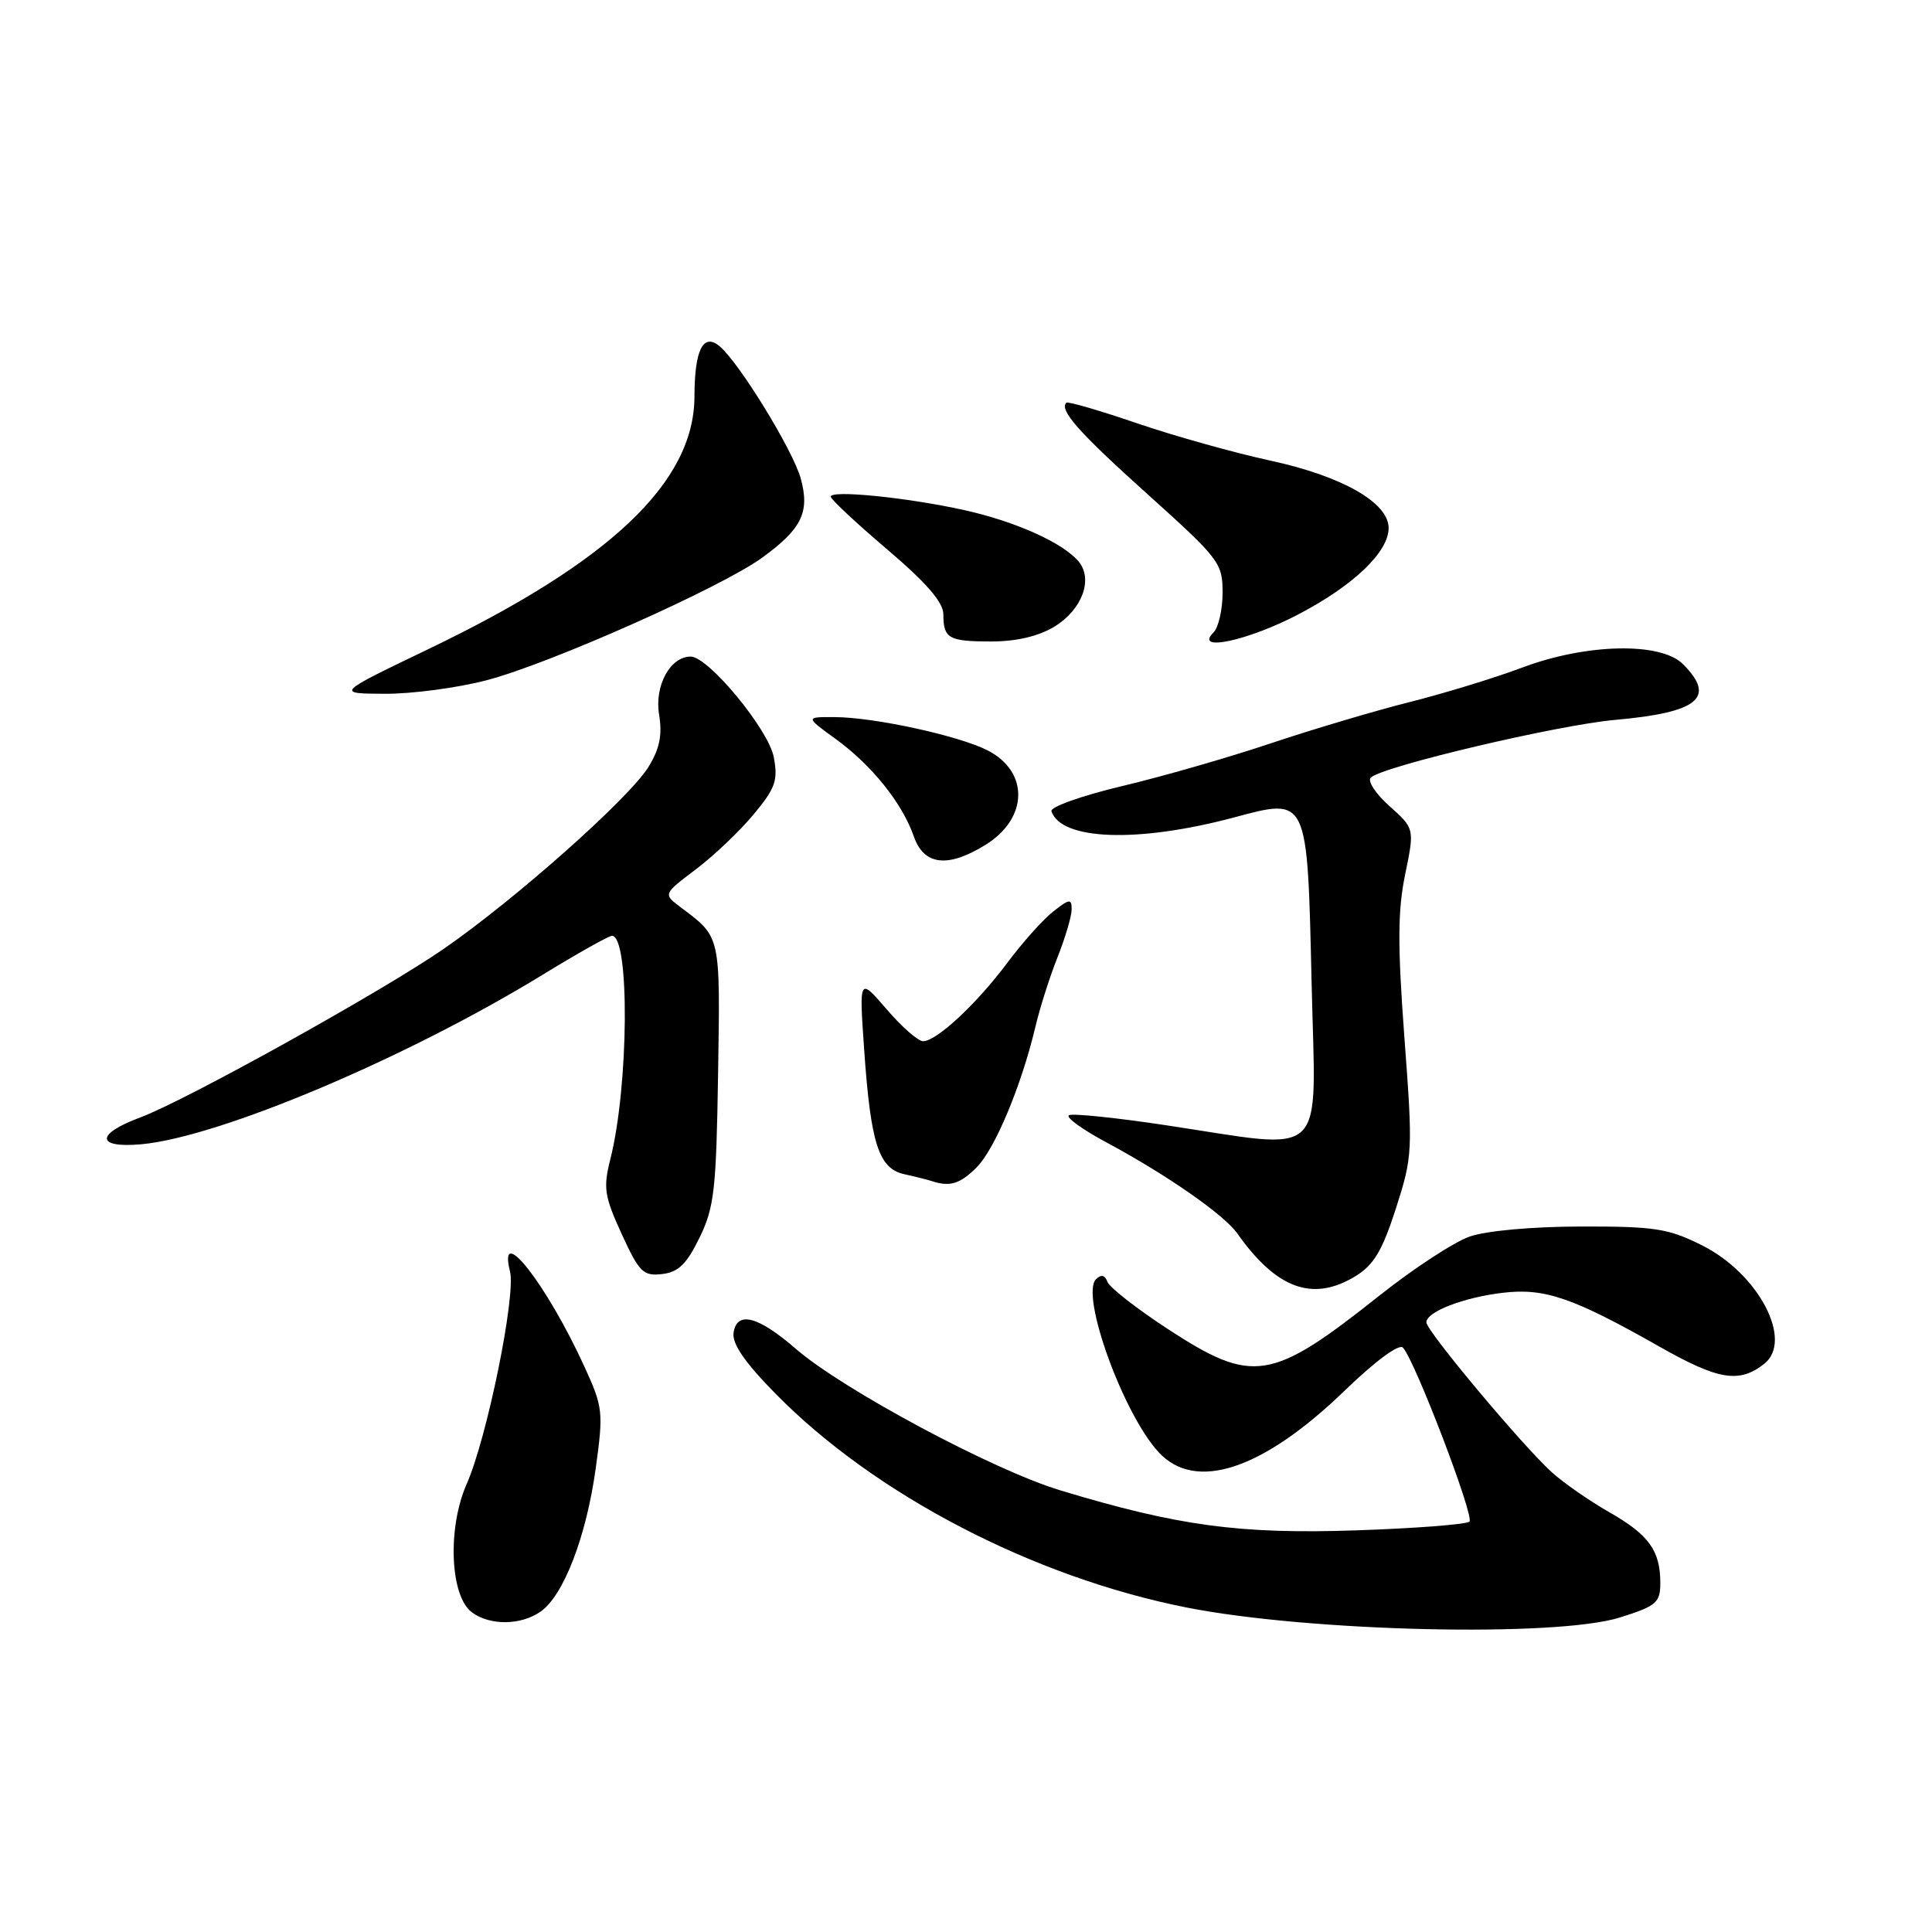 <?xml version="1.0" encoding="UTF-8" standalone="no"?>
<!DOCTYPE svg PUBLIC "-//W3C//DTD SVG 1.1//EN" "http://www.w3.org/Graphics/SVG/1.1/DTD/svg11.dtd" >
<svg xmlns="http://www.w3.org/2000/svg" xmlns:xlink="http://www.w3.org/1999/xlink" version="1.1" viewBox="0 0 256 256">
 <g >
 <path fill="currentColor"
d=" M 214.66 214.32 C 219.49 212.80 220.00 212.36 220.00 209.75 C 220.00 205.46 218.48 203.36 213.23 200.37 C 210.63 198.89 207.21 196.51 205.63 195.09 C 201.78 191.61 189.00 176.35 189.00 175.22 C 189.00 173.82 193.93 171.91 199.14 171.30 C 204.67 170.64 208.44 171.94 219.93 178.46 C 227.69 182.86 230.45 183.32 233.75 180.73 C 237.69 177.65 233.03 168.76 225.50 165.00 C 221.06 162.78 219.26 162.50 209.50 162.52 C 203.06 162.53 196.94 163.08 194.74 163.85 C 192.67 164.57 187.31 168.08 182.82 171.64 C 168.43 183.08 166.02 183.46 154.74 176.10 C 150.61 173.40 147.01 170.59 146.74 169.85 C 146.41 168.95 145.91 168.83 145.23 169.50 C 143.12 171.58 148.83 187.37 153.54 192.44 C 158.41 197.70 167.29 194.77 178.11 184.33 C 182.22 180.35 185.39 178.01 185.90 178.57 C 187.49 180.29 195.39 200.94 194.71 201.62 C 194.34 201.99 187.60 202.51 179.72 202.78 C 164.25 203.30 156.10 202.20 140.50 197.48 C 131.57 194.78 111.68 184.13 105.43 178.71 C 100.44 174.38 97.62 173.66 97.20 176.61 C 96.99 178.07 98.72 180.57 102.82 184.73 C 115.96 198.08 136.95 208.99 157.21 213.00 C 173.52 216.22 206.23 216.98 214.66 214.32 Z  M 71.64 213.54 C 74.68 211.41 77.68 203.62 78.93 194.61 C 79.97 187.08 79.90 186.47 77.45 181.11 C 72.45 170.18 65.91 161.81 67.58 168.48 C 68.38 171.66 64.53 190.55 61.84 196.63 C 59.26 202.47 59.63 211.52 62.54 213.65 C 64.95 215.42 69.03 215.37 71.64 213.54 Z  M 179.59 169.11 C 182.03 167.62 183.16 165.74 184.97 160.11 C 187.19 153.19 187.22 152.55 186.09 137.47 C 185.18 125.23 185.20 120.67 186.19 115.87 C 187.44 109.79 187.44 109.79 184.11 106.81 C 182.27 105.17 181.16 103.47 181.64 103.03 C 183.24 101.53 206.45 96.06 214.00 95.39 C 225.05 94.41 227.45 92.45 223.00 88.00 C 220.05 85.05 210.22 85.26 201.72 88.45 C 198.14 89.80 191.45 91.85 186.85 93.01 C 182.26 94.16 173.97 96.63 168.43 98.48 C 162.90 100.34 154.01 102.90 148.68 104.16 C 143.35 105.43 139.14 106.93 139.32 107.49 C 140.60 111.35 150.75 111.71 163.42 108.34 C 173.38 105.68 173.22 105.34 173.80 130.45 C 174.34 154.17 176.21 152.36 154.50 149.10 C 147.90 148.10 142.11 147.51 141.64 147.77 C 141.17 148.04 143.42 149.67 146.64 151.39 C 154.58 155.65 162.19 160.95 163.95 163.44 C 169.15 170.80 173.96 172.54 179.59 169.11 Z  M 92.69 164.00 C 94.65 159.99 94.91 157.64 95.15 142.24 C 95.44 123.82 95.53 124.22 90.18 120.21 C 87.87 118.47 87.87 118.47 92.18 115.21 C 94.56 113.42 98.01 110.14 99.85 107.92 C 102.75 104.44 103.11 103.41 102.53 100.33 C 101.85 96.67 93.86 87.00 91.52 87.00 C 88.81 87.00 86.71 90.85 87.33 94.66 C 87.78 97.41 87.41 99.21 85.92 101.63 C 83.36 105.78 68.26 119.19 58.78 125.74 C 50.62 131.38 24.60 145.83 18.58 148.07 C 12.63 150.28 12.71 152.16 18.73 151.62 C 29.08 150.67 53.84 140.22 71.92 129.15 C 76.54 126.32 80.67 124.00 81.09 124.00 C 83.46 124.00 83.32 143.89 80.88 153.57 C 79.91 157.40 80.08 158.49 82.37 163.50 C 84.70 168.58 85.23 169.11 87.73 168.82 C 89.89 168.57 90.98 167.51 92.69 164.00 Z  M 129.40 154.69 C 131.83 152.27 135.34 143.87 137.19 136.08 C 137.78 133.56 139.11 129.39 140.14 126.81 C 141.16 124.24 142.00 121.39 142.00 120.49 C 142.00 119.05 141.70 119.09 139.56 120.78 C 138.21 121.83 135.47 124.90 133.46 127.60 C 129.41 133.01 124.14 137.93 122.33 137.97 C 121.68 137.99 119.51 136.09 117.50 133.75 C 113.84 129.50 113.84 129.50 114.50 139.00 C 115.37 151.57 116.43 154.84 119.83 155.59 C 121.30 155.91 122.95 156.33 123.50 156.51 C 125.85 157.29 127.23 156.87 129.40 154.69 Z  M 130.58 111.95 C 136.24 108.45 136.39 102.29 130.90 99.45 C 127.13 97.50 115.87 95.04 110.60 95.02 C 106.70 95.00 106.70 95.00 110.75 97.93 C 115.51 101.39 119.56 106.43 121.09 110.84 C 122.43 114.67 125.58 115.04 130.58 111.95 Z  M 64.50 90.13 C 72.90 87.93 95.48 77.88 100.97 73.91 C 106.25 70.08 107.33 67.86 106.10 63.39 C 105.06 59.64 97.92 48.01 95.34 45.87 C 93.17 44.07 92.03 46.36 92.02 52.55 C 91.98 63.91 80.85 74.46 56.64 86.07 C 44.50 91.90 44.50 91.90 51.00 91.93 C 54.58 91.95 60.65 91.14 64.50 90.13 Z  M 139.72 83.03 C 143.38 80.79 144.88 76.77 142.93 74.41 C 140.87 71.93 134.57 69.10 127.77 67.59 C 120.17 65.91 109.97 64.89 110.08 65.82 C 110.12 66.20 113.49 69.34 117.58 72.82 C 122.77 77.23 125.00 79.82 125.00 81.40 C 125.00 84.61 125.69 85.00 131.42 85.00 C 134.70 84.99 137.64 84.30 139.72 83.03 Z  M 172.13 81.36 C 179.40 77.54 184.00 73.13 184.00 69.97 C 184.00 66.61 177.88 63.11 168.40 61.05 C 163.50 59.99 155.49 57.74 150.58 56.06 C 145.67 54.38 141.50 53.17 141.30 53.36 C 140.33 54.34 142.94 57.29 152.03 65.46 C 161.57 74.04 162.00 74.60 162.00 78.51 C 162.00 80.76 161.46 83.14 160.80 83.80 C 158.14 86.46 165.40 84.90 172.13 81.36 Z "/>
</g>
</svg>